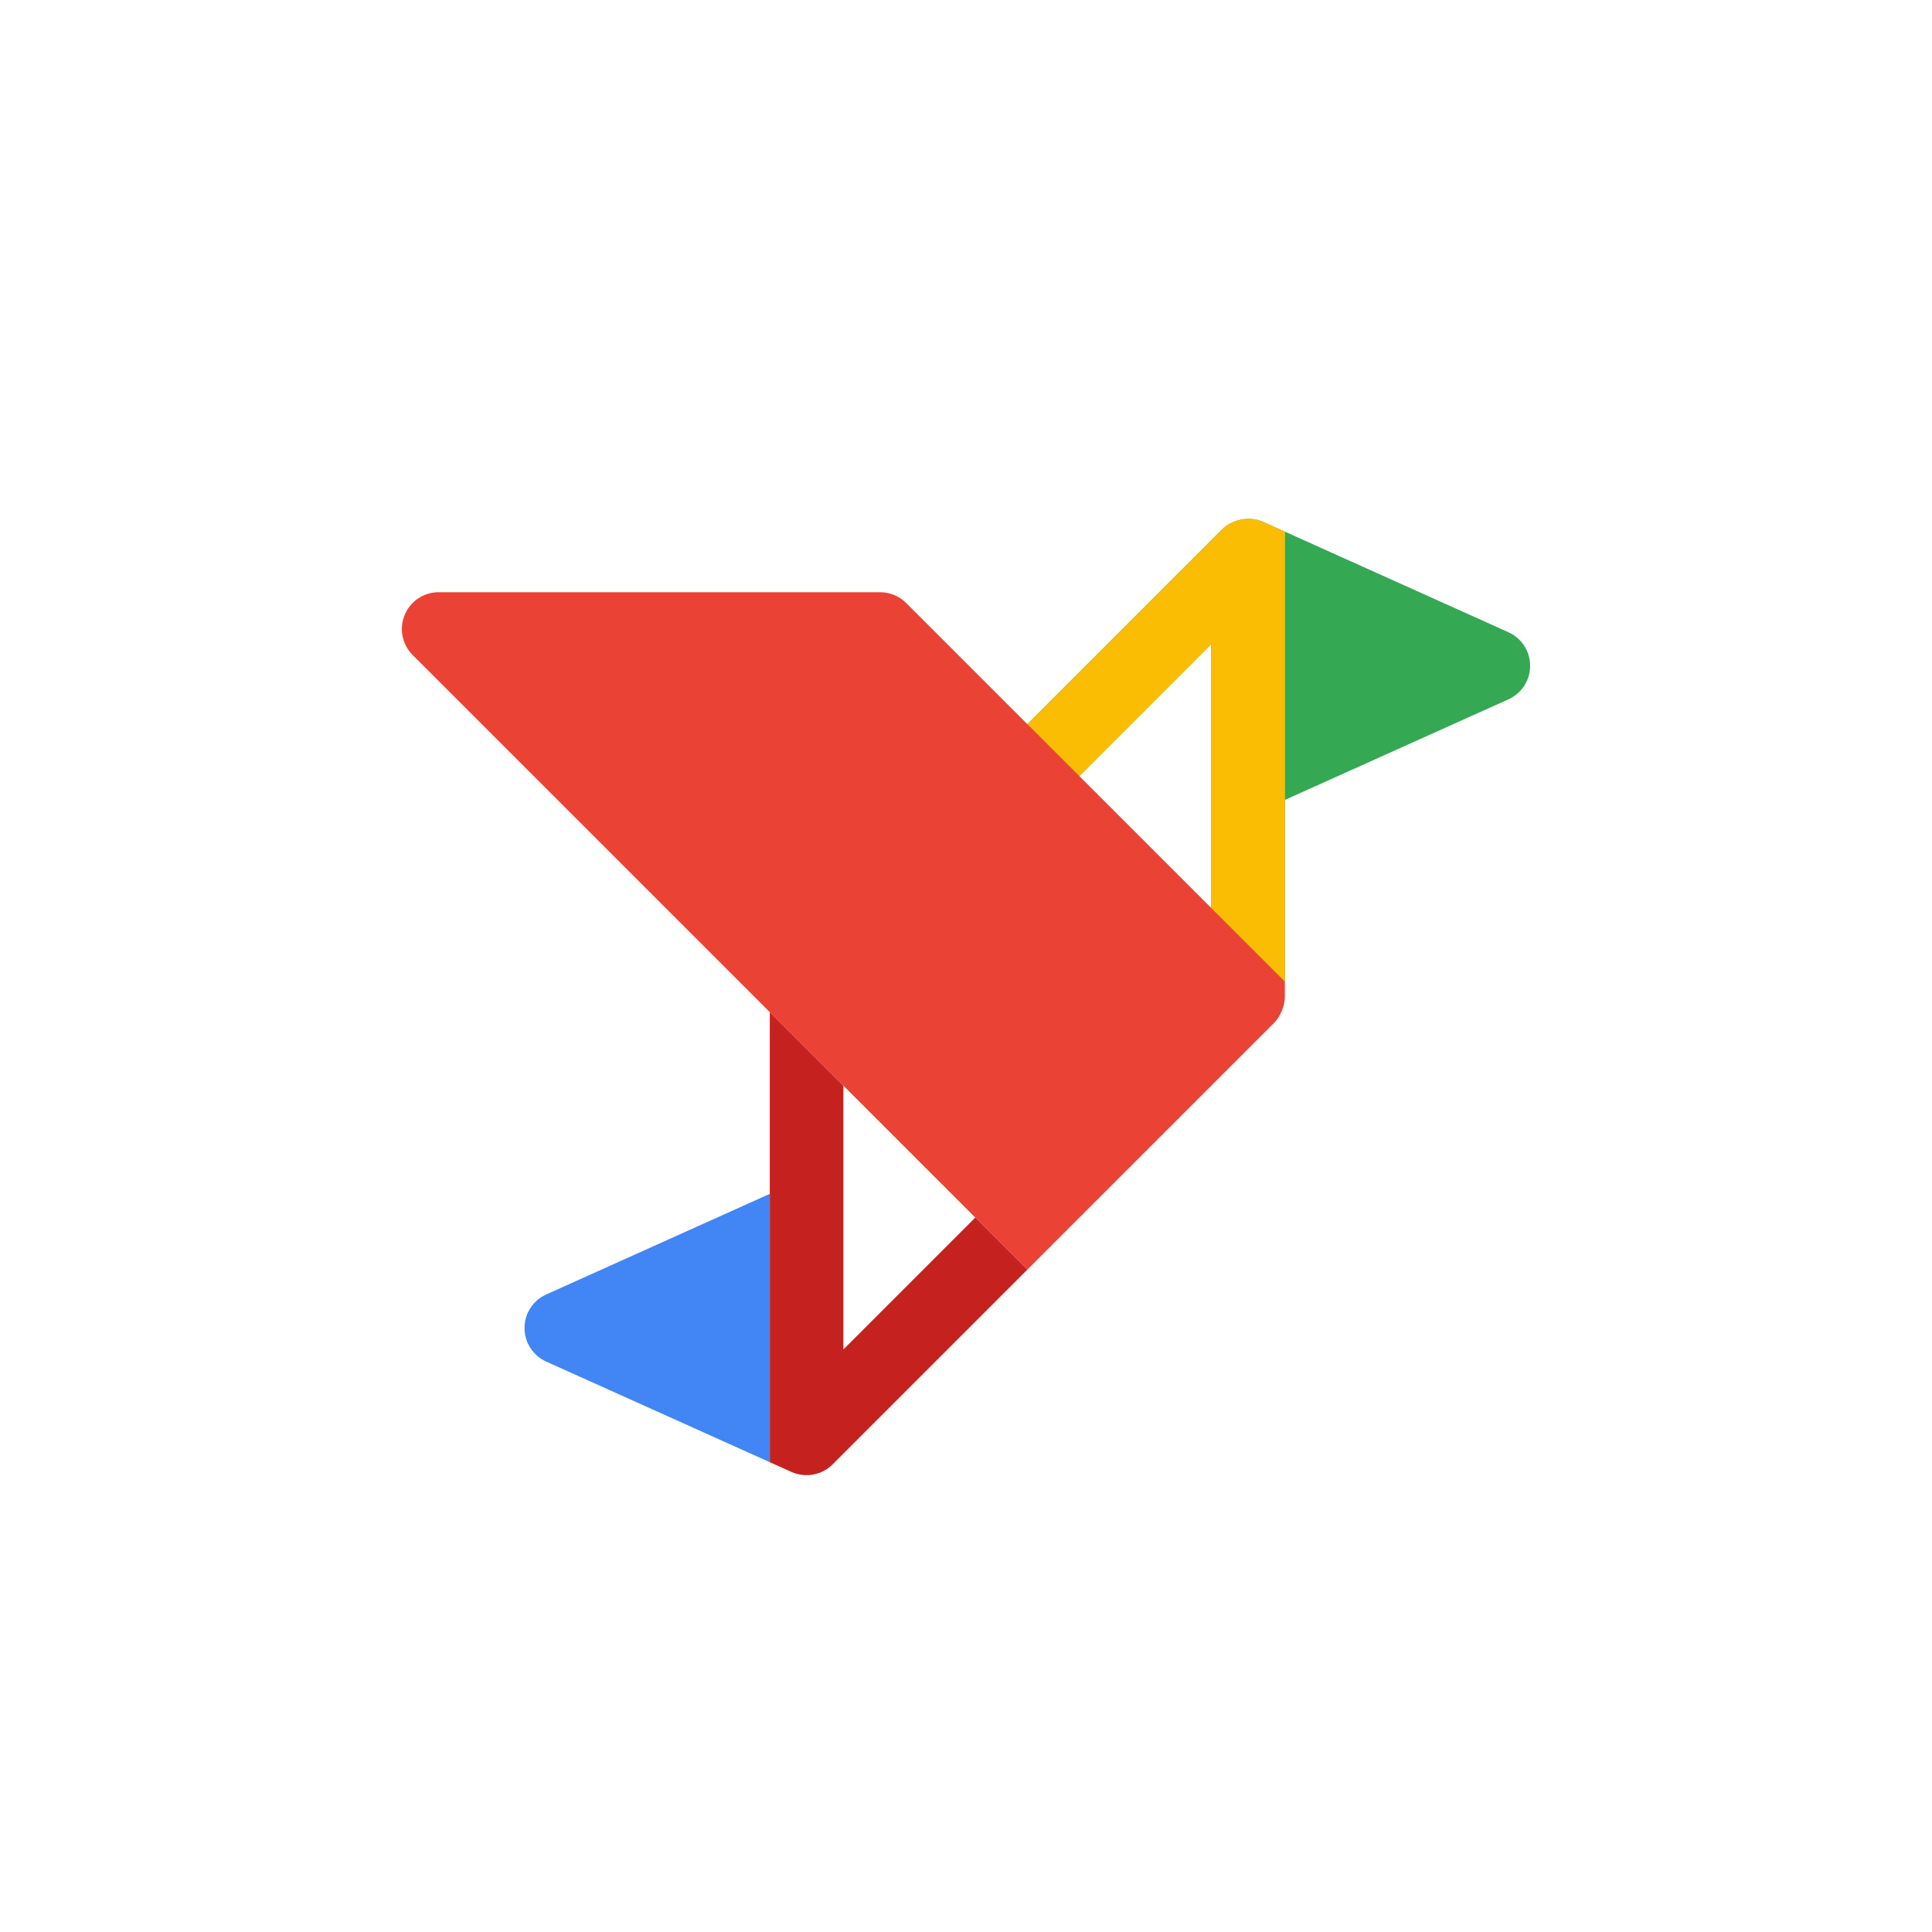 <svg width="1024" height="1024" viewBox="0 0 1024 1024" fill="none" xmlns="http://www.w3.org/2000/svg">
<rect x="100" y="96" width="824" height="824" rx="184" fill="white"/>
<g filter="url(#filter0_d_1_2)">
<path d="M681.001 407.987L799.505 354.66C806.5 351.511 811.001 344.554 811.001 336.88C811.001 329.205 806.499 322.248 799.504 319.1L681.001 265.774V336.88V407.987Z" fill="#34A853"/>
<path d="M669.504 260.601C662.014 257.218 652.792 259.501 647.713 264.593L544.523 367.782L572.074 395.333L641.999 325.408V395.333V465.258L681.001 504.26V407.987V336.88V265.774L669.504 260.601Z" fill="#34A853"/>
<path d="M669.504 260.601C662.014 257.218 652.792 259.501 647.713 264.593L544.523 367.782L572.074 395.333L641.999 325.408V395.333V465.258L681.001 504.26V407.987V336.88V265.774L669.504 260.601Z" fill="#FBBC04"/>
<path d="M544.499 367.806L480.283 303.59C476.628 299.934 471.67 297.881 466.499 297.881H232.5C224.611 297.879 217.501 302.628 214.487 309.915C211.465 317.202 213.134 325.594 218.715 331.167L408 520.452L447 559.452V559.406L516.925 629.331L544.524 656.93L558.287 643.167L675.287 526.167C678.848 522.615 681.001 516.774 681.001 512.381V504.26L641.999 465.258L572.074 395.333L544.523 367.782L544.499 367.806Z" fill="#EA4335"/>
<path d="M408 520.452V616.771V758.986L419.495 764.159C426.766 767.414 435.548 765.916 441.287 760.167L544.524 656.93L516.925 629.331L447 699.258V559.452L408 520.452Z" fill="#C5221F"/>
<path d="M408 616.771L289.496 670.099C282.501 673.248 278 680.204 278 687.879C278 695.554 282.5 702.51 289.496 705.659L408 758.986V616.771Z" fill="#4285F4"/>
</g>
<defs>
<filter id="filter0_d_1_2" x="181" y="243" width="662.001" height="570.852" filterUnits="userSpaceOnUse" color-interpolation-filters="sRGB">
<feFlood flood-opacity="0" result="BackgroundImageFix"/>
<feColorMatrix in="SourceAlpha" type="matrix" values="0 0 0 0 0 0 0 0 0 0 0 0 0 0 0 0 0 0 127 0" result="hardAlpha"/>
<feOffset dy="16"/>
<feGaussianBlur stdDeviation="16"/>
<feComposite in2="hardAlpha" operator="out"/>
<feColorMatrix type="matrix" values="0 0 0 0 0 0 0 0 0 0 0 0 0 0 0 0 0 0 0.25 0"/>
<feBlend mode="normal" in2="BackgroundImageFix" result="effect1_dropShadow_1_2"/>
<feBlend mode="normal" in="SourceGraphic" in2="effect1_dropShadow_1_2" result="shape"/>
</filter>
</defs>
</svg>

